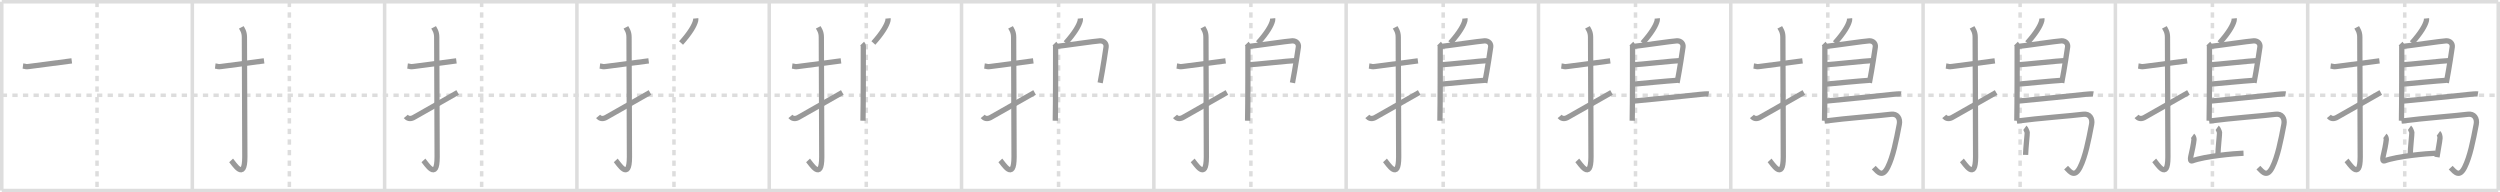 <svg width="1417px" height="109px" viewBox="0 0 1417 109" xmlns="http://www.w3.org/2000/svg" xmlns:xlink="http://www.w3.org/1999/xlink" xml:space="preserve" version="1.1" baseProfile="full">
<line x1="1" y1="1" x2="1416" y2="1" style="stroke:#ddd;stroke-width:2"></line>
<line x1="1" y1="1" x2="1" y2="108" style="stroke:#ddd;stroke-width:2"></line>
<line x1="1" y1="108" x2="1416" y2="108" style="stroke:#ddd;stroke-width:2"></line>
<line x1="1416" y1="1" x2="1416" y2="108" style="stroke:#ddd;stroke-width:2"></line>
<line x1="109" y1="1" x2="109" y2="108" style="stroke:#ddd;stroke-width:2"></line>
<line x1="218" y1="1" x2="218" y2="108" style="stroke:#ddd;stroke-width:2"></line>
<line x1="327" y1="1" x2="327" y2="108" style="stroke:#ddd;stroke-width:2"></line>
<line x1="436" y1="1" x2="436" y2="108" style="stroke:#ddd;stroke-width:2"></line>
<line x1="545" y1="1" x2="545" y2="108" style="stroke:#ddd;stroke-width:2"></line>
<line x1="654" y1="1" x2="654" y2="108" style="stroke:#ddd;stroke-width:2"></line>
<line x1="763" y1="1" x2="763" y2="108" style="stroke:#ddd;stroke-width:2"></line>
<line x1="872" y1="1" x2="872" y2="108" style="stroke:#ddd;stroke-width:2"></line>
<line x1="981" y1="1" x2="981" y2="108" style="stroke:#ddd;stroke-width:2"></line>
<line x1="1090" y1="1" x2="1090" y2="108" style="stroke:#ddd;stroke-width:2"></line>
<line x1="1199" y1="1" x2="1199" y2="108" style="stroke:#ddd;stroke-width:2"></line>
<line x1="1308" y1="1" x2="1308" y2="108" style="stroke:#ddd;stroke-width:2"></line>
<line x1="1" y1="54" x2="1416" y2="54" style="stroke:#ddd;stroke-width:2;stroke-dasharray:3 3"></line>
<line x1="55" y1="1" x2="55" y2="108" style="stroke:#ddd;stroke-width:2;stroke-dasharray:3 3"></line>
<line x1="164" y1="1" x2="164" y2="108" style="stroke:#ddd;stroke-width:2;stroke-dasharray:3 3"></line>
<line x1="273" y1="1" x2="273" y2="108" style="stroke:#ddd;stroke-width:2;stroke-dasharray:3 3"></line>
<line x1="382" y1="1" x2="382" y2="108" style="stroke:#ddd;stroke-width:2;stroke-dasharray:3 3"></line>
<line x1="491" y1="1" x2="491" y2="108" style="stroke:#ddd;stroke-width:2;stroke-dasharray:3 3"></line>
<line x1="600" y1="1" x2="600" y2="108" style="stroke:#ddd;stroke-width:2;stroke-dasharray:3 3"></line>
<line x1="709" y1="1" x2="709" y2="108" style="stroke:#ddd;stroke-width:2;stroke-dasharray:3 3"></line>
<line x1="818" y1="1" x2="818" y2="108" style="stroke:#ddd;stroke-width:2;stroke-dasharray:3 3"></line>
<line x1="927" y1="1" x2="927" y2="108" style="stroke:#ddd;stroke-width:2;stroke-dasharray:3 3"></line>
<line x1="1036" y1="1" x2="1036" y2="108" style="stroke:#ddd;stroke-width:2;stroke-dasharray:3 3"></line>
<line x1="1145" y1="1" x2="1145" y2="108" style="stroke:#ddd;stroke-width:2;stroke-dasharray:3 3"></line>
<line x1="1254" y1="1" x2="1254" y2="108" style="stroke:#ddd;stroke-width:2;stroke-dasharray:3 3"></line>
<line x1="1363" y1="1" x2="1363" y2="108" style="stroke:#ddd;stroke-width:2;stroke-dasharray:3 3"></line>
<path d="M13.0,37.42c2.08,0.25,1.27,0.55,3.5,0.25c5.5-0.75,15-2,24.17-3.17" style="fill:none;stroke:#999;stroke-width:3"></path>

<path d="M122.0,37.42c2.08,0.25,1.27,0.55,3.5,0.25c5.5-0.75,15-2,24.17-3.17" style="fill:none;stroke:#999;stroke-width:3"></path>
<path d="M136.77,15.5c0.48,0.92,1.76,2.49,1.76,5.52c0,15.23,0.24,56.46,0.24,67.9c0,14.25-6.32,3.53-7.77,2" style="fill:none;stroke:#999;stroke-width:3"></path>

<path d="M231.0,37.42c2.08,0.25,1.27,0.55,3.5,0.25c5.5-0.75,15-2,24.17-3.17" style="fill:none;stroke:#999;stroke-width:3"></path>
<path d="M245.77,15.5c0.48,0.92,1.76,2.49,1.76,5.52c0,15.23,0.24,56.46,0.24,67.9c0,14.25-6.32,3.53-7.77,2" style="fill:none;stroke:#999;stroke-width:3"></path>
<path d="M230.0,65.99c0.89,1.06,2.32,1.68,4.29,0.7c1.16-0.58,20.19-11.51,25.12-14.28" style="fill:none;stroke:#999;stroke-width:3"></path>

<path d="M340.0,37.42c2.08,0.25,1.27,0.55,3.5,0.25c5.5-0.75,15-2,24.17-3.17" style="fill:none;stroke:#999;stroke-width:3"></path>
<path d="M354.77,15.5c0.48,0.92,1.76,2.49,1.76,5.52c0,15.23,0.24,56.46,0.24,67.9c0,14.25-6.32,3.53-7.77,2" style="fill:none;stroke:#999;stroke-width:3"></path>
<path d="M339.0,65.99c0.89,1.06,2.32,1.68,4.29,0.7c1.16-0.58,20.19-11.51,25.12-14.28" style="fill:none;stroke:#999;stroke-width:3"></path>
<path d="M394.33,10.43c0.03,0.32,0.05,0.82-0.05,1.27c-0.65,2.68-3.09,6.93-8.25,12.67" style="fill:none;stroke:#999;stroke-width:3"></path>

<path d="M449.0,37.42c2.08,0.25,1.27,0.55,3.5,0.25c5.5-0.75,15-2,24.17-3.17" style="fill:none;stroke:#999;stroke-width:3"></path>
<path d="M463.77,15.5c0.48,0.92,1.76,2.49,1.76,5.52c0,15.23,0.24,56.46,0.24,67.9c0,14.25-6.32,3.53-7.77,2" style="fill:none;stroke:#999;stroke-width:3"></path>
<path d="M448.0,65.99c0.89,1.06,2.32,1.68,4.29,0.7c1.16-0.58,20.19-11.51,25.12-14.28" style="fill:none;stroke:#999;stroke-width:3"></path>
<path d="M503.33,10.43c0.03,0.32,0.05,0.82-0.05,1.27c-0.65,2.68-3.09,6.93-8.25,12.67" style="fill:none;stroke:#999;stroke-width:3"></path>
<path d="M488.67,24.69c0.36,0.37,0.65,0.89,0.65,1.53c0,7.57,0.02,32.83-0.18,42.21" style="fill:none;stroke:#999;stroke-width:3"></path>

<path d="M558.0,37.42c2.08,0.25,1.27,0.55,3.5,0.25c5.5-0.75,15-2,24.17-3.17" style="fill:none;stroke:#999;stroke-width:3"></path>
<path d="M572.77,15.5c0.48,0.92,1.76,2.49,1.76,5.52c0,15.23,0.24,56.46,0.24,67.9c0,14.25-6.32,3.53-7.77,2" style="fill:none;stroke:#999;stroke-width:3"></path>
<path d="M557.0,65.99c0.89,1.06,2.32,1.68,4.29,0.7c1.16-0.58,20.19-11.51,25.12-14.28" style="fill:none;stroke:#999;stroke-width:3"></path>
<path d="M612.33,10.43c0.03,0.32,0.05,0.82-0.05,1.27c-0.65,2.68-3.09,6.93-8.25,12.67" style="fill:none;stroke:#999;stroke-width:3"></path>
<path d="M597.67,24.69c0.36,0.37,0.65,0.89,0.65,1.53c0,7.57,0.02,32.83-0.18,42.21" style="fill:none;stroke:#999;stroke-width:3"></path>
<path d="M598.77,26.33c1.69-0.1,23.1-3.19,24.75-3.19c2.44,0,3.63,1.74,3.41,3.46c-0.13,1.05-1.79,12.26-3.36,20.34" style="fill:none;stroke:#999;stroke-width:3"></path>

<path d="M667.0,37.42c2.08,0.25,1.27,0.55,3.5,0.25c5.5-0.75,15-2,24.17-3.17" style="fill:none;stroke:#999;stroke-width:3"></path>
<path d="M681.77,15.5c0.48,0.92,1.76,2.49,1.76,5.52c0,15.23,0.24,56.46,0.24,67.9c0,14.25-6.32,3.53-7.77,2" style="fill:none;stroke:#999;stroke-width:3"></path>
<path d="M666.0,65.99c0.89,1.06,2.32,1.68,4.29,0.7c1.16-0.58,20.19-11.51,25.12-14.28" style="fill:none;stroke:#999;stroke-width:3"></path>
<path d="M721.33,10.43c0.03,0.32,0.05,0.82-0.05,1.27c-0.65,2.68-3.09,6.93-8.25,12.67" style="fill:none;stroke:#999;stroke-width:3"></path>
<path d="M706.67,24.69c0.36,0.37,0.65,0.89,0.65,1.53c0,7.57,0.02,32.83-0.18,42.21" style="fill:none;stroke:#999;stroke-width:3"></path>
<path d="M707.77,26.33c1.69-0.1,23.1-3.19,24.75-3.19c2.44,0,3.63,1.74,3.41,3.46c-0.13,1.05-1.79,12.26-3.36,20.34" style="fill:none;stroke:#999;stroke-width:3"></path>
<path d="M708.04,36.7c2.07,0,23.76-2.35,26.1-2.35" style="fill:none;stroke:#999;stroke-width:3"></path>

<path d="M776.0,37.42c2.08,0.25,1.27,0.55,3.5,0.25c5.5-0.75,15-2,24.17-3.17" style="fill:none;stroke:#999;stroke-width:3"></path>
<path d="M790.77,15.5c0.48,0.92,1.76,2.49,1.76,5.52c0,15.23,0.24,56.46,0.24,67.9c0,14.25-6.32,3.53-7.77,2" style="fill:none;stroke:#999;stroke-width:3"></path>
<path d="M775.0,65.99c0.89,1.06,2.32,1.68,4.29,0.7c1.16-0.58,20.19-11.51,25.12-14.28" style="fill:none;stroke:#999;stroke-width:3"></path>
<path d="M830.33,10.43c0.03,0.32,0.05,0.82-0.05,1.27c-0.65,2.68-3.09,6.93-8.25,12.67" style="fill:none;stroke:#999;stroke-width:3"></path>
<path d="M815.67,24.69c0.36,0.37,0.65,0.89,0.65,1.53c0,7.57,0.02,32.83-0.18,42.21" style="fill:none;stroke:#999;stroke-width:3"></path>
<path d="M816.77,26.33c1.69-0.1,23.1-3.19,24.75-3.19c2.44,0,3.63,1.74,3.41,3.46c-0.13,1.05-1.79,12.26-3.36,20.34" style="fill:none;stroke:#999;stroke-width:3"></path>
<path d="M817.04,36.7c2.07,0,23.76-2.35,26.1-2.35" style="fill:none;stroke:#999;stroke-width:3"></path>
<path d="M816.95,47.69c4.22-0.37,19.35-1.85,24.6-2.17" style="fill:none;stroke:#999;stroke-width:3"></path>

<path d="M885.0,37.42c2.08,0.25,1.27,0.55,3.5,0.25c5.5-0.75,15-2,24.17-3.17" style="fill:none;stroke:#999;stroke-width:3"></path>
<path d="M899.77,15.5c0.48,0.92,1.76,2.49,1.76,5.52c0,15.23,0.24,56.46,0.24,67.9c0,14.25-6.32,3.53-7.77,2" style="fill:none;stroke:#999;stroke-width:3"></path>
<path d="M884.0,65.99c0.89,1.06,2.32,1.68,4.29,0.7c1.16-0.58,20.19-11.51,25.12-14.28" style="fill:none;stroke:#999;stroke-width:3"></path>
<path d="M939.33,10.43c0.03,0.32,0.05,0.82-0.05,1.27c-0.65,2.68-3.09,6.93-8.25,12.67" style="fill:none;stroke:#999;stroke-width:3"></path>
<path d="M924.67,24.69c0.36,0.37,0.65,0.89,0.65,1.53c0,7.57,0.02,32.83-0.18,42.21" style="fill:none;stroke:#999;stroke-width:3"></path>
<path d="M925.77,26.33c1.69-0.1,23.1-3.19,24.75-3.19c2.44,0,3.63,1.74,3.41,3.46c-0.13,1.05-1.79,12.26-3.36,20.34" style="fill:none;stroke:#999;stroke-width:3"></path>
<path d="M926.04,36.7c2.07,0,23.76-2.35,26.1-2.35" style="fill:none;stroke:#999;stroke-width:3"></path>
<path d="M925.95,47.69c4.22-0.37,19.35-1.85,24.6-2.17" style="fill:none;stroke:#999;stroke-width:3"></path>
<path d="M925.18,57.37c10.2-0.91,34.02-3.38,38.4-3.87c1.53-0.17,4.12-0.37,4.89-0.24" style="fill:none;stroke:#999;stroke-width:3"></path>

<path d="M994.0,37.42c2.08,0.25,1.27,0.55,3.5,0.25c5.5-0.75,15-2,24.17-3.17" style="fill:none;stroke:#999;stroke-width:3"></path>
<path d="M1008.77,15.5c0.48,0.92,1.76,2.49,1.76,5.52c0,15.23,0.24,56.46,0.24,67.9c0,14.25-6.32,3.53-7.77,2" style="fill:none;stroke:#999;stroke-width:3"></path>
<path d="M993.0,65.99c0.89,1.06,2.32,1.68,4.29,0.7c1.16-0.58,20.19-11.51,25.12-14.28" style="fill:none;stroke:#999;stroke-width:3"></path>
<path d="M1048.33,10.43c0.03,0.32,0.05,0.82-0.05,1.27c-0.65,2.68-3.09,6.93-8.25,12.67" style="fill:none;stroke:#999;stroke-width:3"></path>
<path d="M1033.67,24.69c0.36,0.37,0.65,0.89,0.65,1.53c0,7.57,0.02,32.83-0.18,42.21" style="fill:none;stroke:#999;stroke-width:3"></path>
<path d="M1034.77,26.33c1.69-0.1,23.1-3.19,24.75-3.19c2.44,0,3.63,1.74,3.41,3.46c-0.13,1.05-1.79,12.26-3.36,20.34" style="fill:none;stroke:#999;stroke-width:3"></path>
<path d="M1035.04,36.7c2.07,0,23.76-2.35,26.1-2.35" style="fill:none;stroke:#999;stroke-width:3"></path>
<path d="M1034.95,47.69c4.22-0.37,19.35-1.85,24.6-2.17" style="fill:none;stroke:#999;stroke-width:3"></path>
<path d="M1034.18,57.37c10.2-0.91,34.02-3.38,38.4-3.87c1.53-0.17,4.12-0.37,4.89-0.24" style="fill:none;stroke:#999;stroke-width:3"></path>
<path d="M1034.15,68.63c12.1-1.63,32.12-3.1,37.62-3.86c3.57-0.5,5.41,2.32,4.76,5.7c-1.79,9.42-3.56,18.35-6.54,24.3c-2.98,5.94-5.36,2.98-7.94,0.25" style="fill:none;stroke:#999;stroke-width:3"></path>

<path d="M1103.0,37.42c2.08,0.25,1.27,0.55,3.5,0.25c5.5-0.75,15-2,24.17-3.17" style="fill:none;stroke:#999;stroke-width:3"></path>
<path d="M1117.77,15.5c0.48,0.92,1.76,2.49,1.76,5.52c0,15.23,0.24,56.46,0.24,67.9c0,14.25-6.32,3.53-7.77,2" style="fill:none;stroke:#999;stroke-width:3"></path>
<path d="M1102.0,65.99c0.89,1.06,2.32,1.68,4.29,0.7c1.16-0.58,20.19-11.51,25.12-14.28" style="fill:none;stroke:#999;stroke-width:3"></path>
<path d="M1157.33,10.43c0.03,0.32,0.05,0.82-0.05,1.27c-0.65,2.68-3.09,6.93-8.25,12.67" style="fill:none;stroke:#999;stroke-width:3"></path>
<path d="M1142.67,24.69c0.36,0.37,0.65,0.89,0.65,1.53c0,7.57,0.02,32.83-0.18,42.21" style="fill:none;stroke:#999;stroke-width:3"></path>
<path d="M1143.77,26.33c1.69-0.1,23.1-3.19,24.75-3.19c2.44,0,3.63,1.74,3.41,3.46c-0.13,1.05-1.79,12.26-3.36,20.34" style="fill:none;stroke:#999;stroke-width:3"></path>
<path d="M1144.04,36.7c2.07,0,23.76-2.35,26.1-2.35" style="fill:none;stroke:#999;stroke-width:3"></path>
<path d="M1143.95,47.69c4.22-0.37,19.35-1.85,24.6-2.17" style="fill:none;stroke:#999;stroke-width:3"></path>
<path d="M1143.18,57.37c10.2-0.91,34.02-3.38,38.4-3.87c1.53-0.17,4.12-0.37,4.89-0.24" style="fill:none;stroke:#999;stroke-width:3"></path>
<path d="M1143.15,68.63c12.1-1.63,32.12-3.1,37.62-3.86c3.57-0.5,5.41,2.32,4.76,5.7c-1.79,9.42-3.56,18.35-6.54,24.3c-2.98,5.94-5.36,2.98-7.94,0.25" style="fill:none;stroke:#999;stroke-width:3"></path>
<path d="M1147.72,72.39c0.4,0.29,1.24,2.18,1.31,2.76c0.08,0.58-0.85,9.01-0.93,12.64" style="fill:none;stroke:#999;stroke-width:3"></path>

<path d="M1212.0,37.42c2.08,0.25,1.27,0.55,3.5,0.25c5.5-0.75,15-2,24.17-3.17" style="fill:none;stroke:#999;stroke-width:3"></path>
<path d="M1226.77,15.5c0.48,0.92,1.76,2.49,1.76,5.52c0,15.23,0.24,56.46,0.24,67.9c0,14.25-6.32,3.53-7.77,2" style="fill:none;stroke:#999;stroke-width:3"></path>
<path d="M1211.0,65.99c0.89,1.06,2.32,1.68,4.29,0.7c1.16-0.58,20.19-11.51,25.12-14.28" style="fill:none;stroke:#999;stroke-width:3"></path>
<path d="M1266.33,10.43c0.03,0.32,0.05,0.82-0.05,1.27c-0.65,2.68-3.09,6.93-8.25,12.67" style="fill:none;stroke:#999;stroke-width:3"></path>
<path d="M1251.67,24.69c0.36,0.37,0.65,0.89,0.65,1.53c0,7.57,0.02,32.83-0.18,42.21" style="fill:none;stroke:#999;stroke-width:3"></path>
<path d="M1252.77,26.33c1.69-0.1,23.1-3.19,24.75-3.19c2.44,0,3.63,1.74,3.41,3.46c-0.13,1.05-1.79,12.26-3.36,20.34" style="fill:none;stroke:#999;stroke-width:3"></path>
<path d="M1253.04,36.7c2.07,0,23.76-2.35,26.1-2.35" style="fill:none;stroke:#999;stroke-width:3"></path>
<path d="M1252.95,47.69c4.22-0.37,19.35-1.85,24.6-2.17" style="fill:none;stroke:#999;stroke-width:3"></path>
<path d="M1252.18,57.37c10.2-0.91,34.02-3.38,38.4-3.87c1.53-0.17,4.12-0.37,4.89-0.24" style="fill:none;stroke:#999;stroke-width:3"></path>
<path d="M1252.15,68.63c12.1-1.63,32.12-3.1,37.62-3.86c3.57-0.5,5.41,2.32,4.76,5.7c-1.79,9.42-3.56,18.35-6.54,24.3c-2.98,5.94-5.36,2.98-7.94,0.25" style="fill:none;stroke:#999;stroke-width:3"></path>
<path d="M1256.72,72.39c0.4,0.29,1.24,2.18,1.31,2.76c0.08,0.58-0.85,9.01-0.93,12.64" style="fill:none;stroke:#999;stroke-width:3"></path>
<path d="M1242.77,76.97c0.4,0.29,0.85,1.52,0.79,2.11c-0.26,2.6-1.04,6.36-1.83,9.68c-0.3,1.28-0.23,2.81,0.78,2.43c7.23-2.69,24.15-4.18,29.12-4.35" style="fill:none;stroke:#999;stroke-width:3"></path>

<path d="M1321.0,37.42c2.08,0.25,1.27,0.55,3.5,0.25c5.5-0.75,15-2,24.17-3.17" style="fill:none;stroke:#999;stroke-width:3"></path>
<path d="M1335.77,15.5c0.48,0.92,1.76,2.49,1.76,5.52c0,15.23,0.24,56.46,0.24,67.9c0,14.25-6.32,3.53-7.77,2" style="fill:none;stroke:#999;stroke-width:3"></path>
<path d="M1320.0,65.99c0.89,1.06,2.32,1.68,4.29,0.7c1.16-0.58,20.19-11.51,25.12-14.28" style="fill:none;stroke:#999;stroke-width:3"></path>
<path d="M1375.33,10.43c0.03,0.32,0.05,0.82-0.05,1.27c-0.65,2.68-3.09,6.93-8.25,12.67" style="fill:none;stroke:#999;stroke-width:3"></path>
<path d="M1360.67,24.69c0.36,0.37,0.65,0.89,0.65,1.53c0,7.57,0.02,32.83-0.18,42.21" style="fill:none;stroke:#999;stroke-width:3"></path>
<path d="M1361.77,26.33c1.69-0.1,23.1-3.19,24.75-3.19c2.44,0,3.63,1.74,3.41,3.46c-0.13,1.05-1.79,12.26-3.36,20.34" style="fill:none;stroke:#999;stroke-width:3"></path>
<path d="M1362.04,36.7c2.07,0,23.76-2.35,26.1-2.35" style="fill:none;stroke:#999;stroke-width:3"></path>
<path d="M1361.95,47.69c4.22-0.37,19.35-1.85,24.6-2.17" style="fill:none;stroke:#999;stroke-width:3"></path>
<path d="M1361.18,57.37c10.2-0.91,34.02-3.38,38.4-3.87c1.53-0.17,4.12-0.37,4.89-0.24" style="fill:none;stroke:#999;stroke-width:3"></path>
<path d="M1361.15,68.63c12.1-1.63,32.12-3.1,37.62-3.86c3.57-0.5,5.41,2.32,4.76,5.7c-1.79,9.42-3.56,18.35-6.54,24.3c-2.98,5.94-5.36,2.98-7.94,0.25" style="fill:none;stroke:#999;stroke-width:3"></path>
<path d="M1365.72,72.39c0.4,0.29,1.24,2.18,1.31,2.76c0.08,0.58-0.85,9.01-0.93,12.64" style="fill:none;stroke:#999;stroke-width:3"></path>
<path d="M1351.77,76.97c0.4,0.29,0.85,1.52,0.79,2.11c-0.26,2.6-1.04,6.36-1.83,9.68c-0.3,1.28-0.23,2.81,0.78,2.43c7.23-2.69,24.15-4.18,29.12-4.35" style="fill:none;stroke:#999;stroke-width:3"></path>
<path d="M1382.21,75.44c0.4,0.29,0.86,2.17,0.79,2.76c-0.39,3.57-0.63,3.79-1.73,10.86" style="fill:none;stroke:#999;stroke-width:3"></path>

</svg>